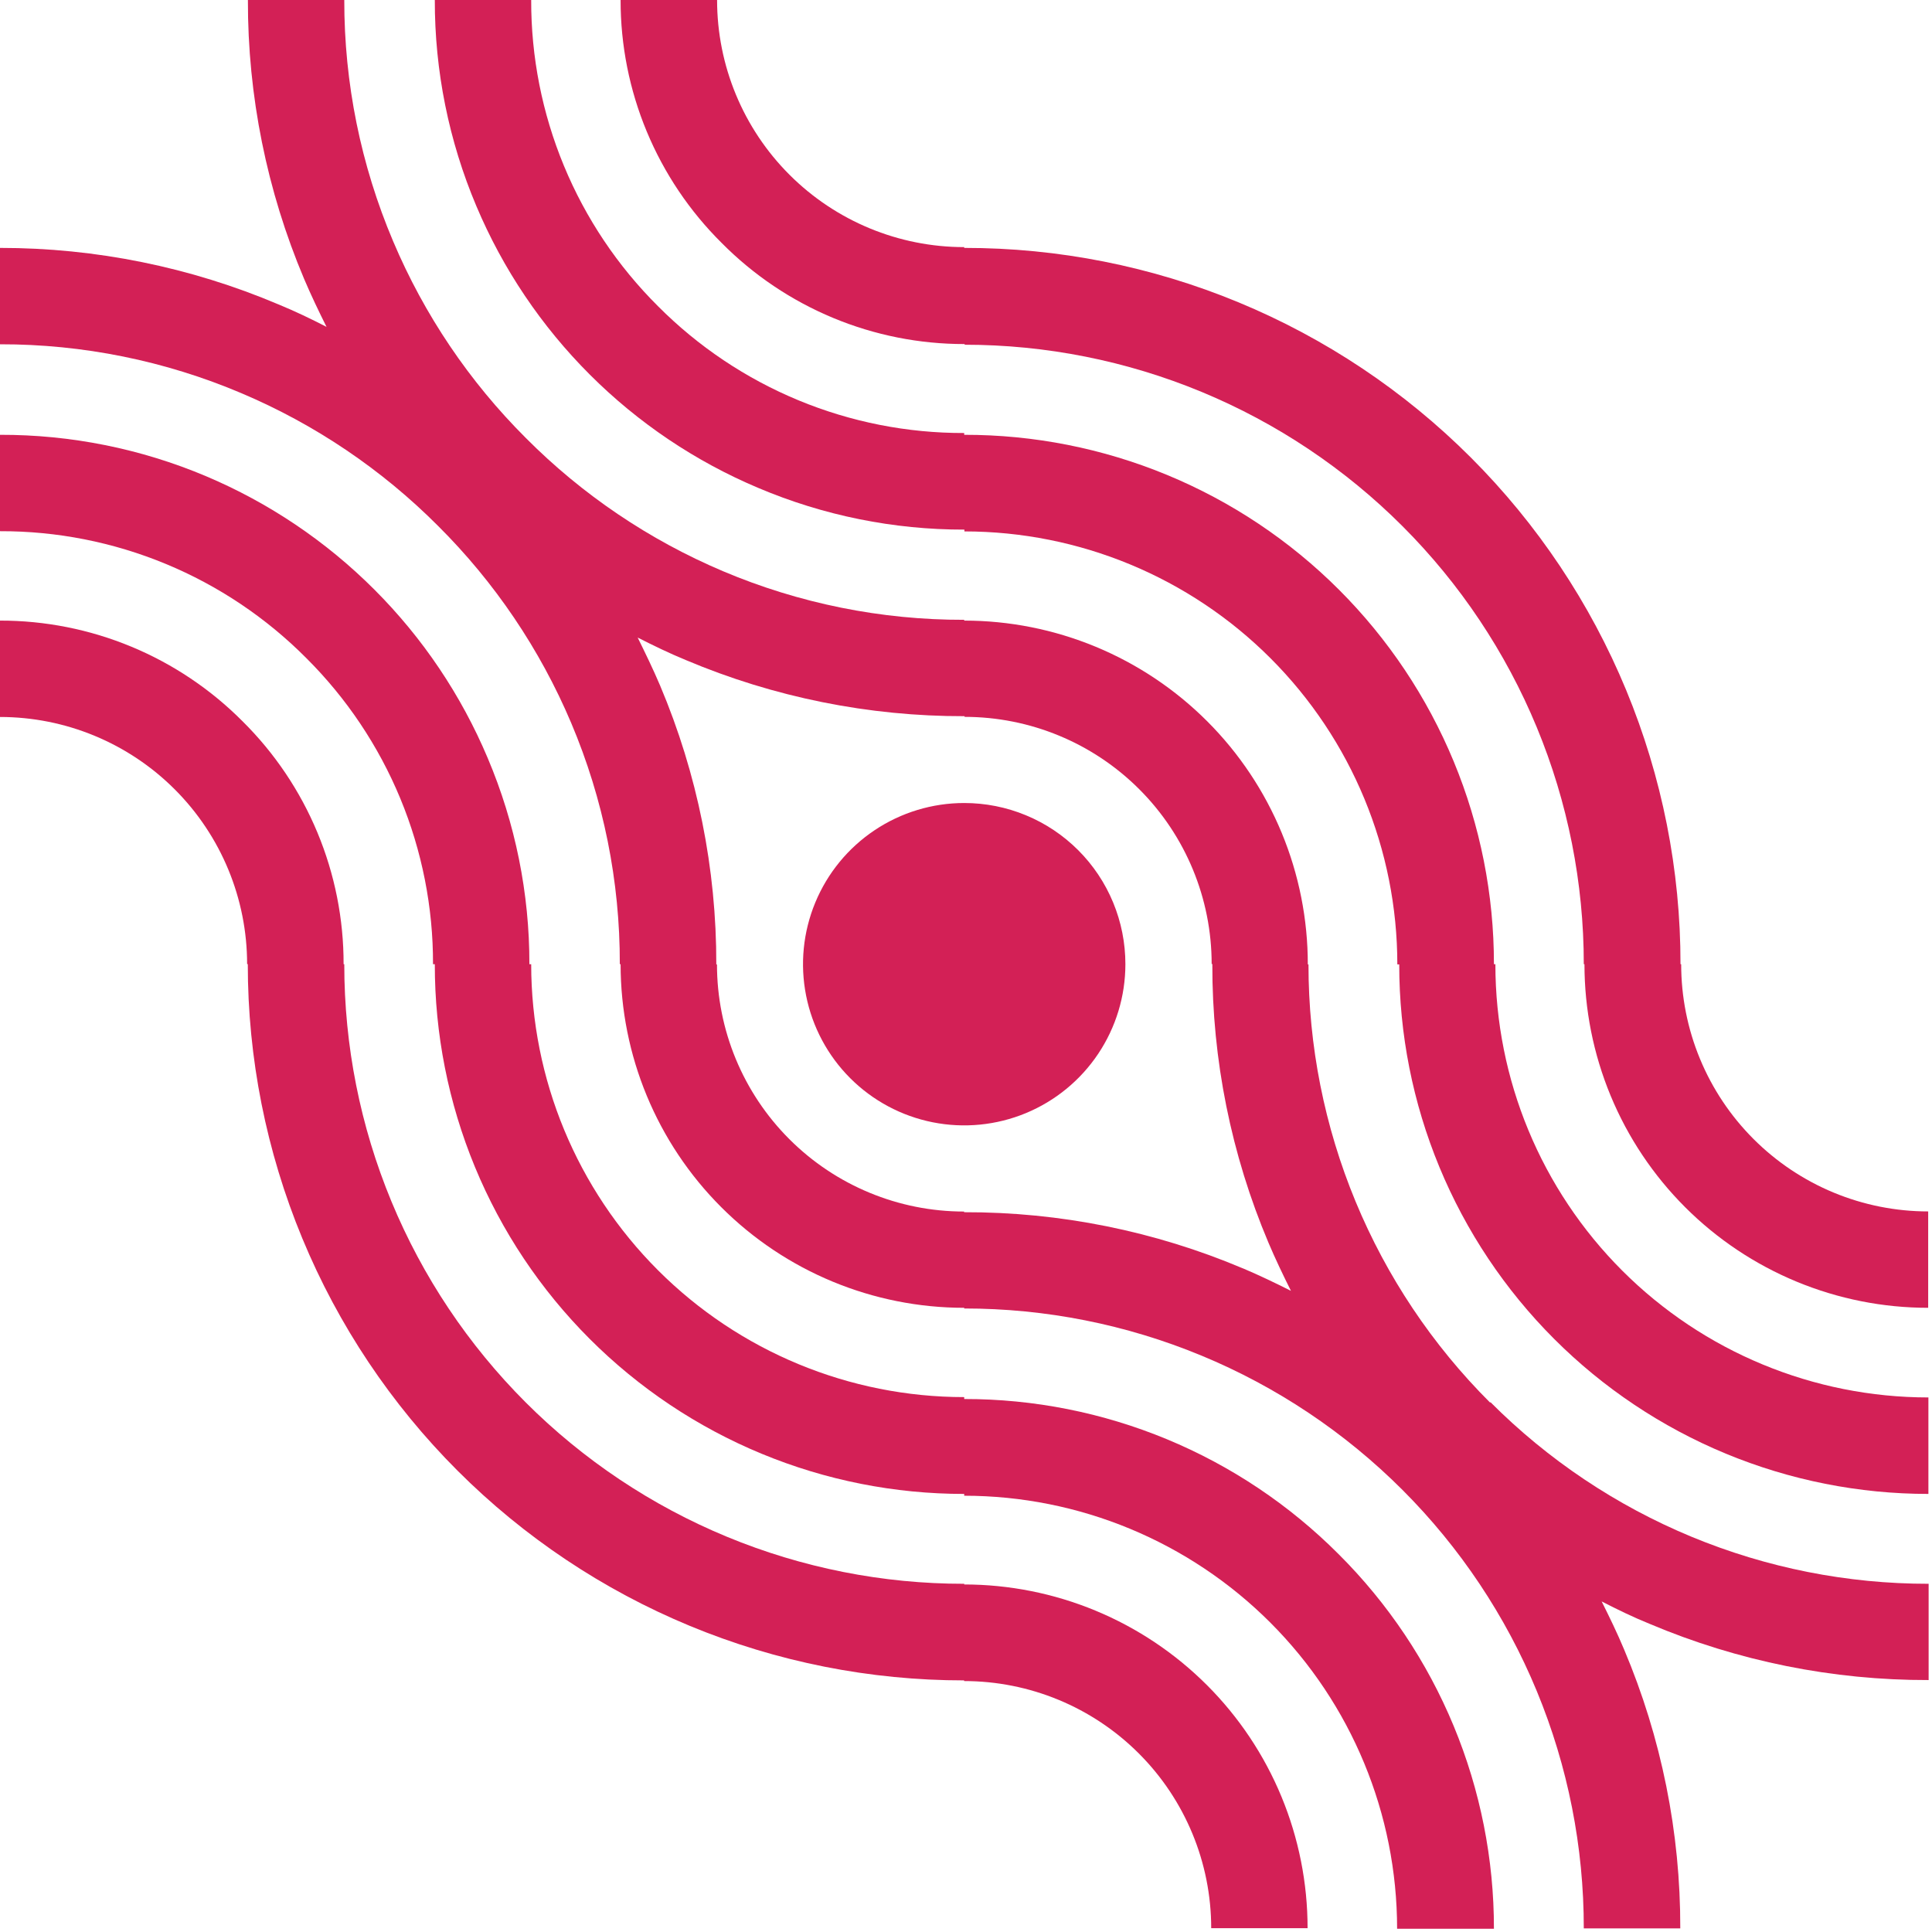 <svg width="172" height="172" viewBox="0 0 172 172" fill="none" xmlns="http://www.w3.org/2000/svg">
<path d="M119.16 138.35C114.788 133.969 109.594 130.495 103.876 128.127C98.158 125.759 92.029 124.543 85.84 124.55V124.38C75.618 124.38 65.814 120.32 58.585 113.092C51.355 105.865 47.293 96.062 47.29 85.84H47.13C47.141 79.536 45.879 73.294 43.42 67.49C41.058 61.885 37.631 56.791 33.33 52.49C29.029 48.186 23.936 44.756 18.33 42.39C12.529 39.944 6.295 38.693 0 38.71L0 47.29C5.065 47.276 10.082 48.267 14.761 50.205C19.44 52.142 23.688 54.989 27.26 58.58C30.851 62.151 33.697 66.4 35.635 71.079C37.573 75.758 38.564 80.775 38.55 85.84H38.71C38.702 92.033 39.916 98.166 42.281 103.89C44.646 109.613 48.117 114.814 52.495 119.194C56.872 123.574 62.071 127.049 67.793 129.418C73.514 131.786 79.647 133.004 85.84 133V133.16C96.062 133.163 105.865 137.225 113.092 144.454C120.32 151.684 124.38 161.488 124.38 171.71H133C133.007 165.519 131.79 159.387 129.42 153.667C127.05 147.947 123.574 142.752 119.19 138.38L119.16 138.35Z" fill="#D32056"/>
<path d="M85.84 141.08V141C78.593 141.007 71.416 139.585 64.719 136.815C58.022 134.046 51.937 129.984 46.811 124.861C41.685 119.738 37.619 113.654 34.846 106.959C32.073 100.263 30.647 93.087 30.65 85.84H30.59C30.597 81.818 29.805 77.835 28.26 74.122C26.715 70.409 24.448 67.04 21.59 64.21C18.761 61.365 15.396 59.109 11.691 57.571C7.985 56.033 4.012 55.245 0 55.25L0 63.83C5.835 63.83 11.431 66.148 15.556 70.274C19.682 74.4 22 79.995 22 85.83H22.06C22.057 94.205 23.705 102.499 26.909 110.237C30.113 117.975 34.81 125.006 40.732 130.928C46.654 136.85 53.685 141.547 61.423 144.751C69.161 147.955 77.455 149.603 85.83 149.6V149.66C91.665 149.66 97.261 151.978 101.386 156.104C105.512 160.229 107.83 165.825 107.83 171.66H116.41C116.411 167.642 115.621 163.663 114.084 159.951C112.548 156.238 110.295 152.865 107.454 150.023C104.613 147.182 101.241 144.927 97.529 143.39C93.817 141.852 89.838 141.06 85.82 141.06L85.84 141.08Z" fill="#D32056"/>
<path d="M132.65 124.86C127.523 119.742 123.457 113.663 120.684 106.97C117.911 100.278 116.486 93.104 116.49 85.86H116.43C116.433 81.841 115.643 77.861 114.107 74.148C112.571 70.434 110.318 67.059 107.477 64.217C104.637 61.374 101.264 59.119 97.551 57.58C93.838 56.042 89.859 55.25 85.84 55.25V55.18C78.461 55.198 71.155 53.725 64.36 50.85C57.801 48.073 51.844 44.048 46.82 39C41.785 33.979 37.77 28.029 35 21.48C32.118 14.686 30.639 7.38 30.65 0L22.07 0C22.052 8.525 23.753 16.967 27.07 24.82C27.69 26.28 28.37 27.7 29.07 29.1C27.67 28.38 26.25 27.7 24.79 27.1C16.948 23.776 8.517 22.066 0 22.07L0 30.65C7.38 30.639 14.686 32.118 21.48 35C28.029 37.77 33.979 41.785 39 46.82C44.048 51.844 48.073 57.801 50.85 64.36C53.725 71.155 55.198 78.461 55.18 85.84H55.25C55.25 93.953 58.473 101.734 64.21 107.47C69.946 113.207 77.727 116.43 85.84 116.43V116.49C93.087 116.486 100.264 117.911 106.96 120.684C113.656 123.456 119.74 127.522 124.863 132.648C129.987 137.774 134.049 143.86 136.818 150.557C139.587 157.255 141.008 164.433 141 171.68H149.59C149.611 163.151 147.911 154.706 144.59 146.85C143.98 145.39 143.29 143.97 142.59 142.57C143.99 143.29 145.41 143.98 146.87 144.57C154.726 147.891 163.171 149.592 171.7 149.57V141C164.455 141.008 157.281 139.584 150.588 136.811C143.895 134.038 137.816 129.969 132.7 124.84L132.65 124.86ZM110.65 112.92C102.798 109.599 94.356 107.898 85.83 107.92V107.86C79.995 107.86 74.4 105.542 70.274 101.416C66.148 97.291 63.83 91.695 63.83 85.86H63.77C63.788 77.335 62.087 68.893 58.77 61.04C58.15 59.58 57.46 58.16 56.77 56.76C58.17 57.47 59.59 58.16 61.05 58.76C68.903 62.077 77.345 63.778 85.87 63.76V63.82C91.705 63.82 97.3 66.138 101.426 70.264C105.552 74.389 107.87 79.985 107.87 85.82H107.93C107.908 94.346 109.609 102.788 112.93 110.64C113.55 112.1 114.23 113.52 114.93 114.92C113.54 114.22 112.12 113.54 110.66 112.92H110.65Z" fill="#D32056"/>
<path d="M133.13 85.84H133C133.005 79.647 131.789 73.513 129.42 67.791C127.052 62.069 123.578 56.87 119.197 52.492C114.816 48.114 109.615 44.643 103.891 42.278C98.167 39.913 92.033 38.701 85.84 38.71V38.55C80.775 38.564 75.758 37.573 71.079 35.635C66.4 33.697 62.152 30.851 58.58 27.26C54.989 23.688 52.142 19.44 50.205 14.761C48.267 10.082 47.276 5.065 47.29 0L38.71 0C38.697 6.303 39.955 12.544 42.41 18.35C44.776 23.956 48.206 29.049 52.51 33.35C56.811 37.651 61.905 41.078 67.51 43.44C73.315 45.899 79.556 47.161 85.86 47.15V47.31C96.082 47.313 105.885 51.375 113.113 58.605C120.34 65.834 124.4 75.638 124.4 85.86H124.57C124.565 92.049 125.779 98.179 128.145 103.899C130.51 109.619 133.979 114.816 138.355 119.194C142.73 123.572 147.925 127.045 153.643 129.414C159.362 131.783 165.491 133.001 171.68 133V124.41C161.458 124.41 151.654 120.35 144.425 113.123C137.195 105.895 133.133 96.092 133.13 85.87V85.84Z" fill="#D32056"/>
<path d="M149.67 85.84H149.61C149.617 77.464 147.972 69.168 144.769 61.428C141.567 53.689 136.87 46.656 130.947 40.733C125.024 34.81 117.991 30.113 110.252 26.911C102.512 23.708 94.216 22.063 85.84 22.07V22C80.005 22 74.409 19.682 70.284 15.556C66.158 11.431 63.84 5.835 63.84 0L55.25 0C55.244 4.022 56.037 8.004 57.582 11.717C59.127 15.43 61.393 18.799 64.25 21.63C67.08 24.488 70.449 26.755 74.162 28.3C77.875 29.845 81.858 30.637 85.88 30.63V30.69C93.121 30.691 100.29 32.119 106.979 34.891C113.668 37.664 119.745 41.727 124.863 46.848C129.982 51.969 134.041 58.048 136.81 64.739C139.579 71.429 141.003 78.599 141 85.84H141.06C141.06 89.858 141.852 93.837 143.39 97.549C144.927 101.261 147.182 104.633 150.023 107.474C152.865 110.315 156.238 112.568 159.951 114.104C163.663 115.641 167.642 116.431 171.66 116.43V107.85C168.771 107.849 165.91 107.278 163.242 106.172C160.573 105.065 158.149 103.443 156.107 101.399C154.065 99.356 152.445 96.93 151.341 94.26C150.236 91.59 149.669 88.729 149.67 85.84Z" fill="#D32056"/>
<path d="M85.84 71.49C83.002 71.49 80.227 72.332 77.868 73.908C75.508 75.485 73.668 77.726 72.582 80.349C71.496 82.971 71.212 85.856 71.766 88.639C72.319 91.423 73.686 93.98 75.693 95.987C77.7 97.994 80.257 99.361 83.04 99.914C85.824 100.468 88.709 100.184 91.332 99.098C93.954 98.012 96.195 96.172 97.772 93.812C99.348 91.453 100.19 88.678 100.19 85.84C100.191 83.955 99.821 82.089 99.1 80.347C98.38 78.605 97.323 77.023 95.99 75.69C94.657 74.357 93.075 73.3 91.333 72.58C89.591 71.859 87.725 71.489 85.84 71.49Z" fill="#D32056"/>
</svg>
